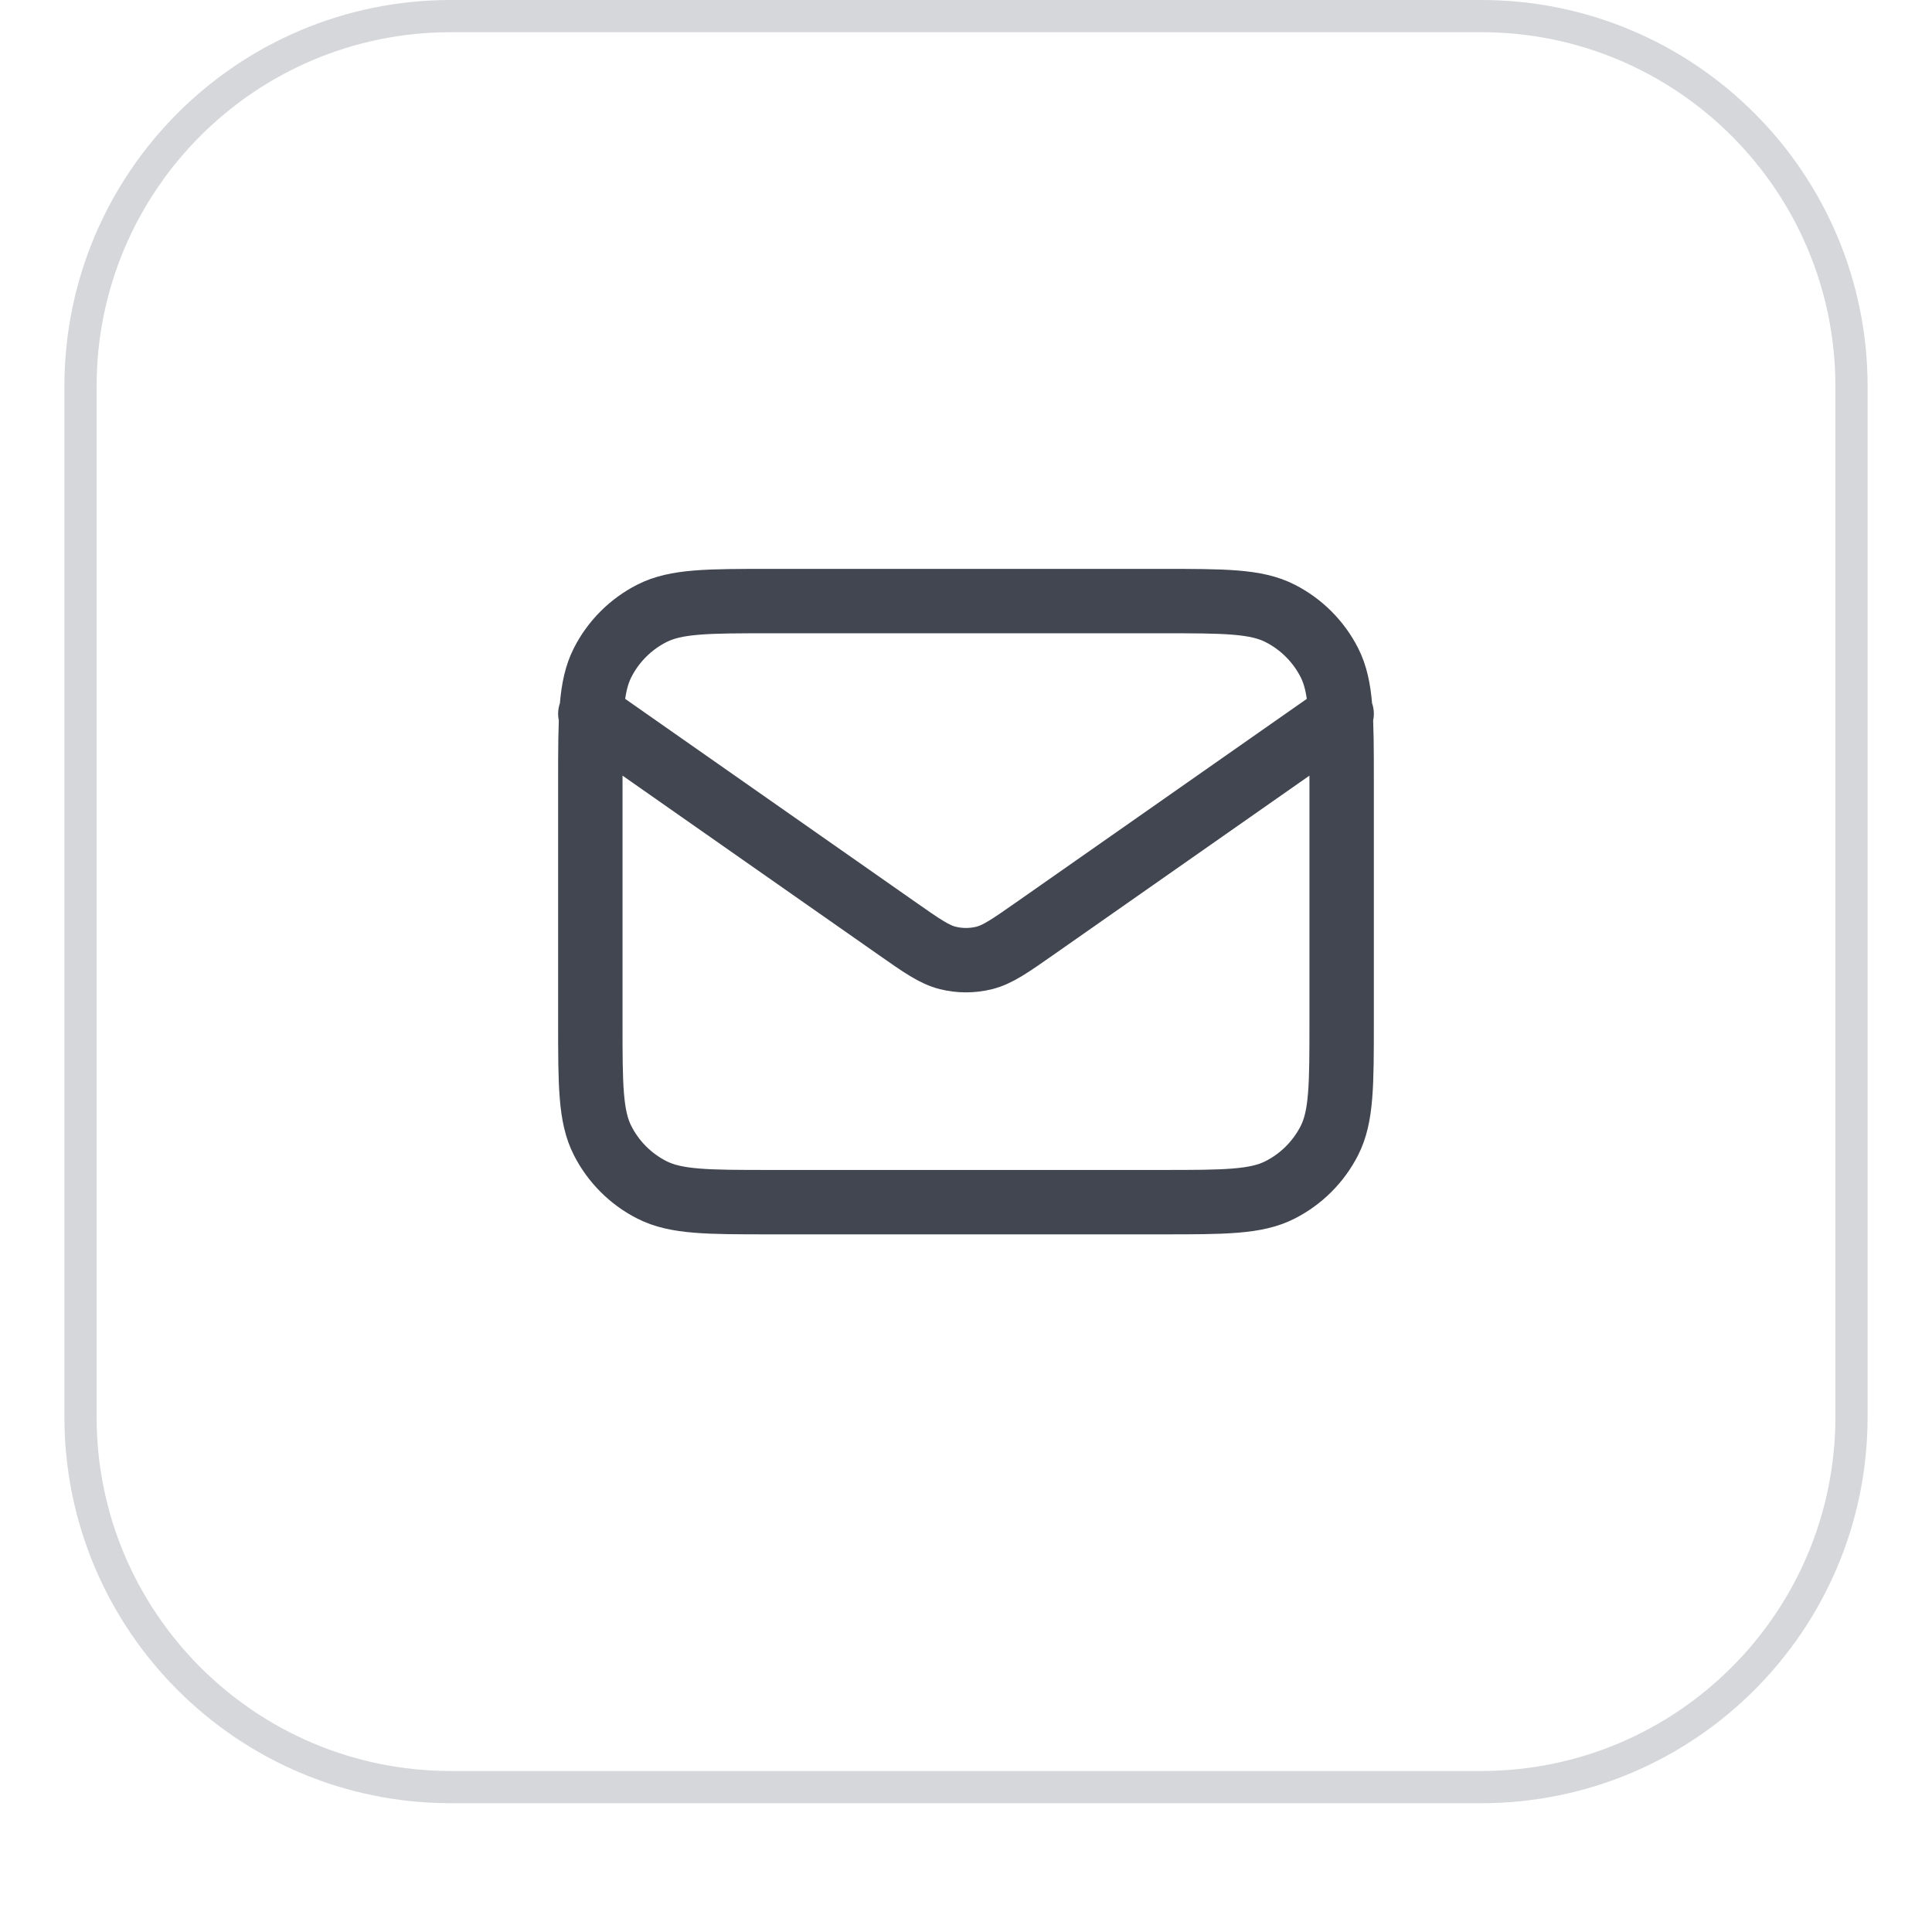 <svg width="60" height="60" viewBox="0 0 60 60" fill="none" xmlns="http://www.w3.org/2000/svg">
<g filter="url(#filter0_dii_20759_82558)">
<path d="M2 13C2 6.373 7.373 1 14 1H46C52.627 1 58 6.373 58 13V45C58 51.627 52.627 57 46 57H14C7.373 57 2 51.627 2 45V13Z" fill="white"/>
<path d="M14 1.5H46C52.351 1.5 57.5 6.649 57.5 13V45C57.5 51.351 52.351 56.5 46 56.5H14C7.649 56.5 2.5 51.351 2.5 45V13C2.5 6.649 7.649 1.5 14 1.5Z" stroke="#D5D7DA"/>
<path d="M18.333 23.167L27.859 29.835C28.63 30.375 29.016 30.645 29.435 30.75C29.806 30.842 30.194 30.842 30.564 30.75C30.984 30.645 31.369 30.375 32.141 29.835L41.666 23.167M23.933 38.334H36.066C38.026 38.334 39.007 38.334 39.755 37.952C40.414 37.617 40.949 37.081 41.285 36.423C41.666 35.674 41.666 34.694 41.666 32.734V25.267C41.666 23.307 41.666 22.327 41.285 21.578C40.949 20.919 40.414 20.384 39.755 20.049C39.007 19.667 38.026 19.667 36.066 19.667H23.933C21.973 19.667 20.993 19.667 20.244 20.049C19.585 20.384 19.05 20.919 18.715 21.578C18.333 22.327 18.333 23.307 18.333 25.267V32.734C18.333 34.694 18.333 35.674 18.715 36.423C19.05 37.081 19.585 37.617 20.244 37.952C20.993 38.334 21.973 38.334 23.933 38.334Z" stroke="#414651" stroke-width="2" stroke-linecap="round" stroke-linejoin="round"/>
</g>
<defs>
<filter id="filter0_dii_20759_82558" x="0" y="0" width="60" height="60" filterUnits="userSpaceOnUse" color-interpolation-filters="sRGB">
<feFlood flood-opacity="0" result="BackgroundImageFix"/>
<feColorMatrix in="SourceAlpha" type="matrix" values="0 0 0 0 0 0 0 0 0 0 0 0 0 0 0 0 0 0 127 0" result="hardAlpha"/>
<feOffset dy="1"/>
<feGaussianBlur stdDeviation="1"/>
<feColorMatrix type="matrix" values="0 0 0 0 0.039 0 0 0 0 0.05 0 0 0 0 0.071 0 0 0 0.05 0"/>
<feBlend mode="normal" in2="BackgroundImageFix" result="effect1_dropShadow_20759_82558"/>
<feBlend mode="normal" in="SourceGraphic" in2="effect1_dropShadow_20759_82558" result="shape"/>
<feColorMatrix in="SourceAlpha" type="matrix" values="0 0 0 0 0 0 0 0 0 0 0 0 0 0 0 0 0 0 127 0" result="hardAlpha"/>
<feOffset dy="-2"/>
<feComposite in2="hardAlpha" operator="arithmetic" k2="-1" k3="1"/>
<feColorMatrix type="matrix" values="0 0 0 0 0.039 0 0 0 0 0.05 0 0 0 0 0.071 0 0 0 0.05 0"/>
<feBlend mode="normal" in2="shape" result="effect2_innerShadow_20759_82558"/>
<feColorMatrix in="SourceAlpha" type="matrix" values="0 0 0 0 0 0 0 0 0 0 0 0 0 0 0 0 0 0 127 0" result="hardAlpha"/>
<feMorphology radius="1" operator="erode" in="SourceAlpha" result="effect3_innerShadow_20759_82558"/>
<feOffset/>
<feComposite in2="hardAlpha" operator="arithmetic" k2="-1" k3="1"/>
<feColorMatrix type="matrix" values="0 0 0 0 0.039 0 0 0 0 0.05 0 0 0 0 0.071 0 0 0 0.18 0"/>
<feBlend mode="normal" in2="effect2_innerShadow_20759_82558" result="effect3_innerShadow_20759_82558"/>
</filter>
</defs>
</svg>
